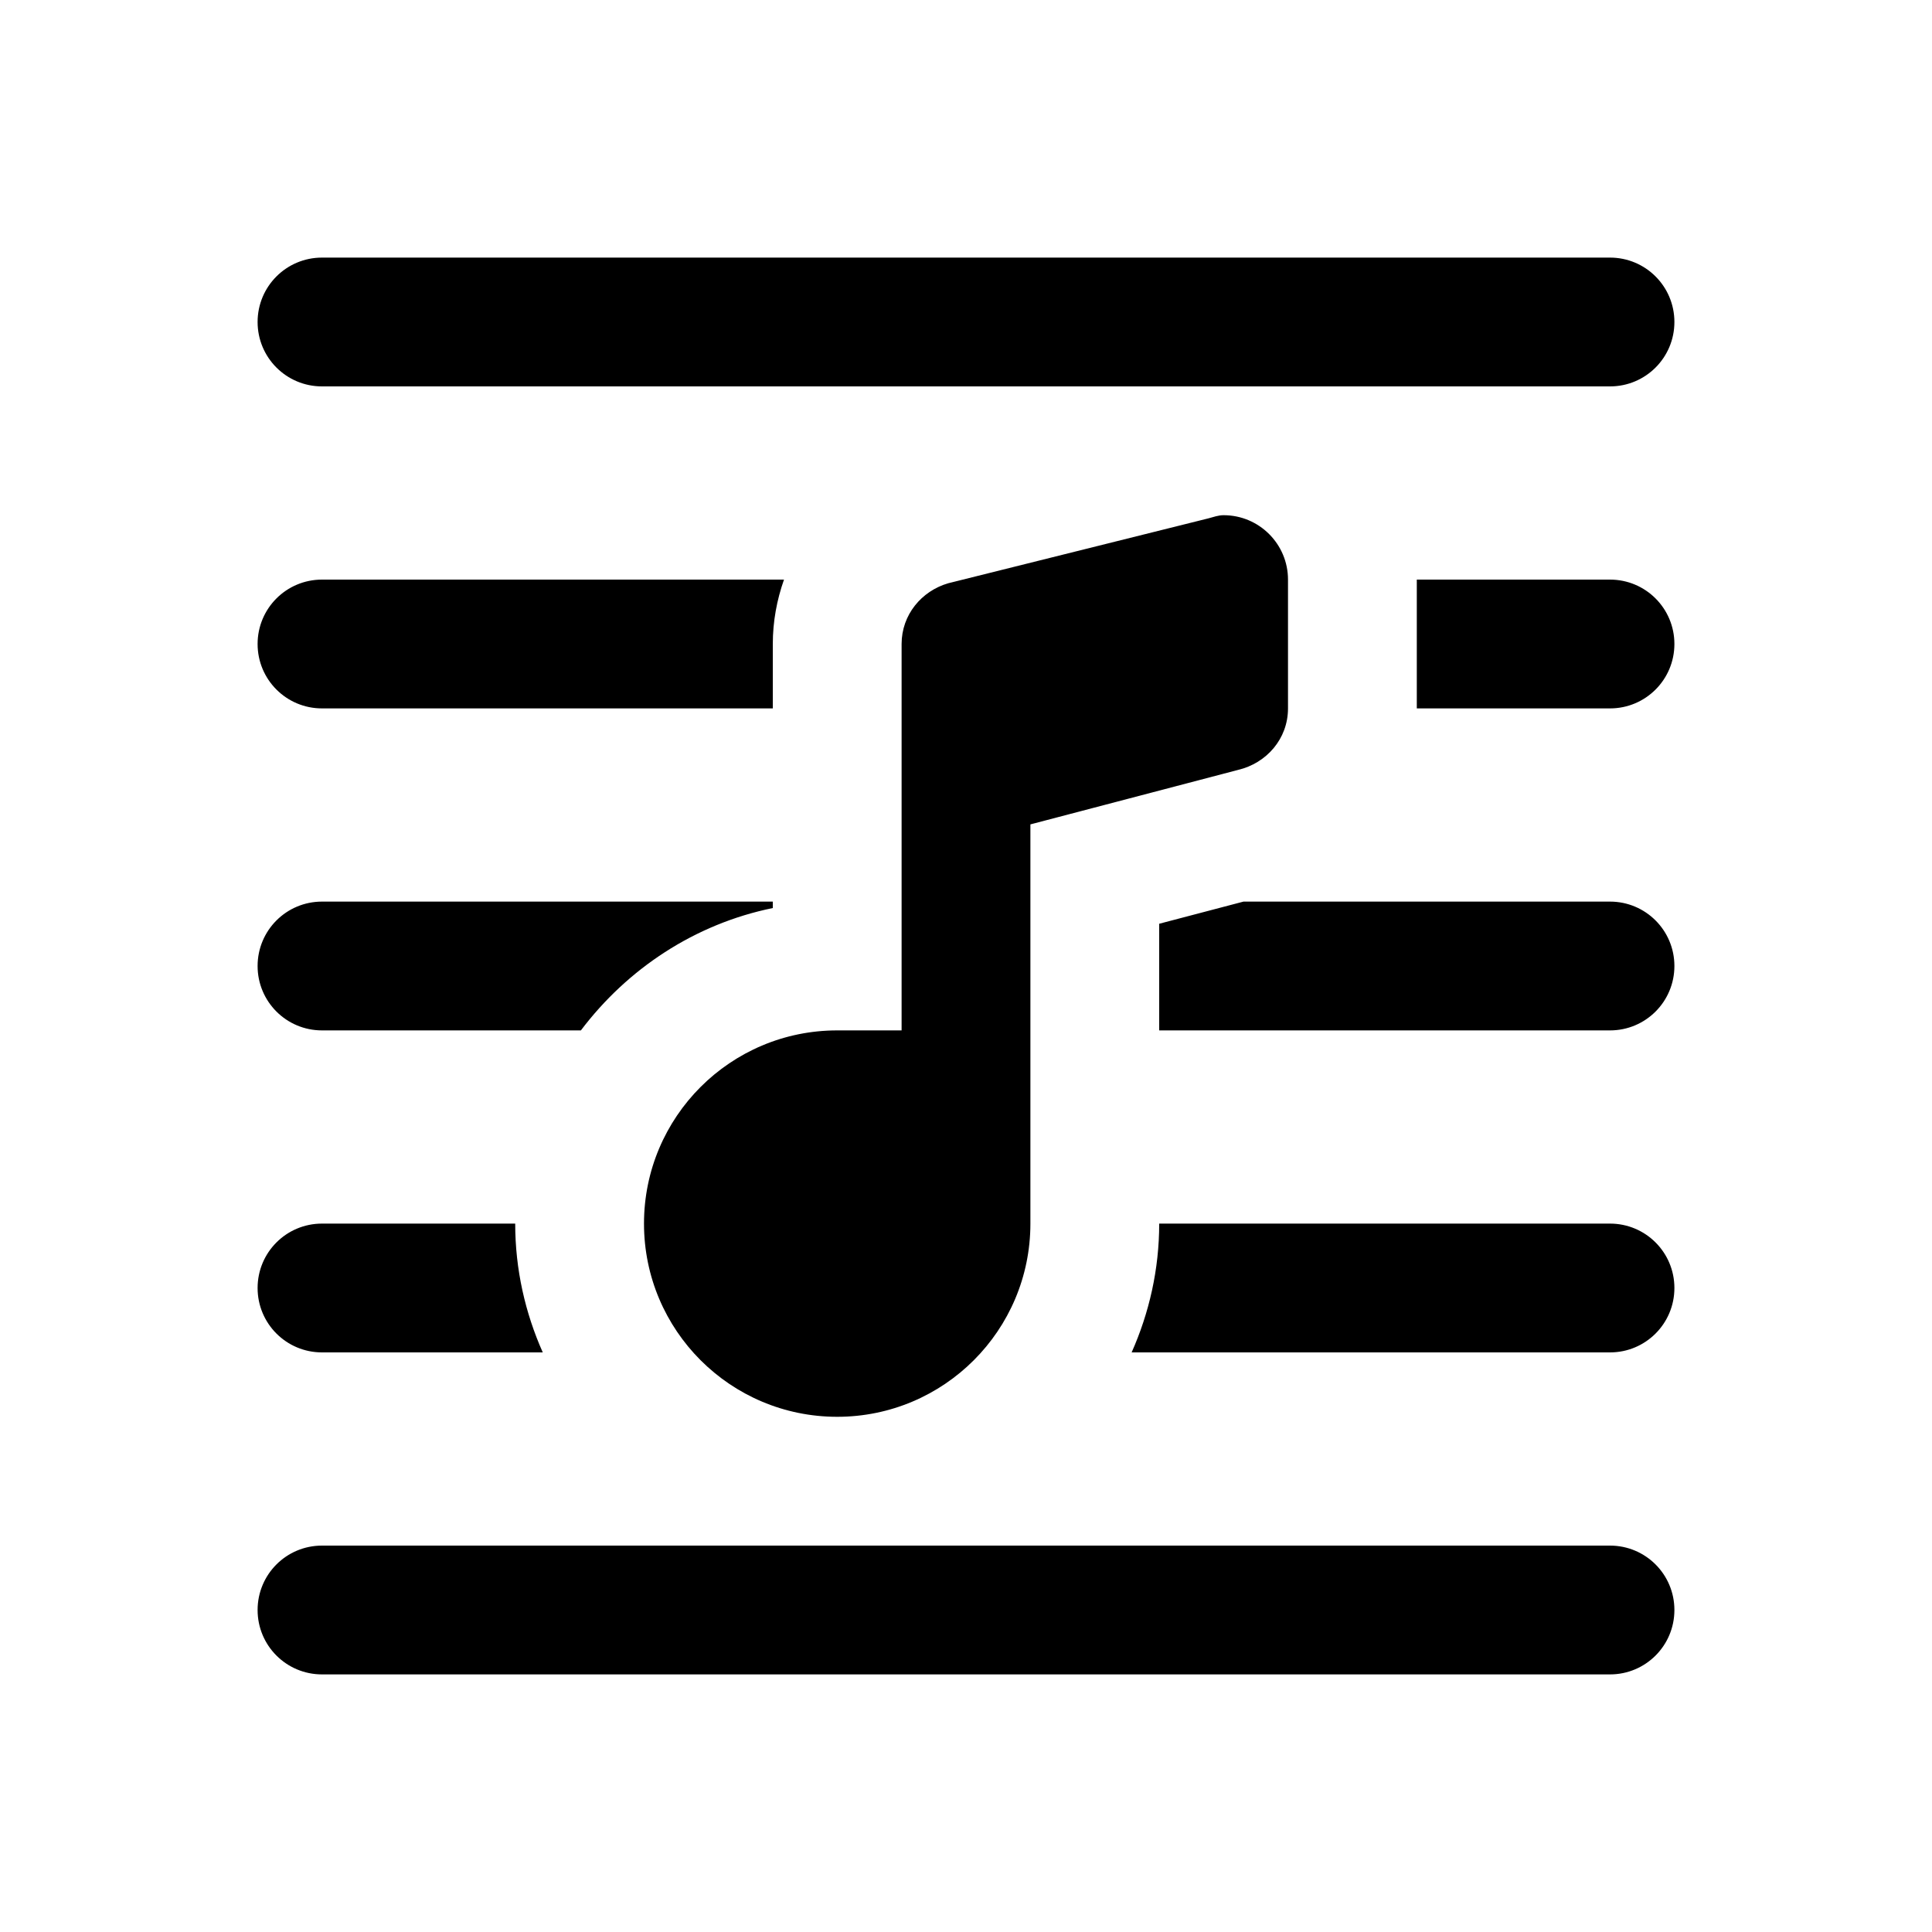 <?xml version="1.0"?><svg fill="#000000" xmlns="http://www.w3.org/2000/svg" viewBox="0 0 30 30">    <path d="M 5 4 C 4.447 4 4 4.447 4 5 C 4 5.553 4.447 6 5 6 L 25 6 C 25.553 6 26 5.553 26 5 C 26 4.447 25.553 4 25 4 L 5 4 z M 19 8 C 18.916 8 18.842 8.029 18.764 8.049 L 14.723 9.057 C 14.309 9.178 14 9.546 14 10 L 14 16 L 13 16 C 11.343 16 10 17.343 10 19 C 10 20.657 11.343 22 13 22 C 14.657 22 16 20.657 16 19 L 16 12.801 L 19.225 11.955 C 19.666 11.851 20 11.473 20 11 L 20 9 C 20 8.448 19.552 8 19 8 z M 5 9 C 4.447 9 4 9.447 4 10 C 4 10.553 4.447 11 5 11 L 12 11 L 12 10 C 12 9.65 12.063 9.314 12.174 9 L 5 9 z M 22 9 L 22 11 L 25 11 C 25.553 11 26 10.553 26 10 C 26 9.447 25.553 9 25 9 L 22 9 z M 5 14 C 4.447 14 4 14.447 4 15 C 4 15.553 4.447 16 5 16 L 9.02 16 C 9.741 15.045 10.786 14.348 12 14.1 L 12 14 L 5 14 z M 19.309 14 L 18 14.344 L 18 16 L 25 16 C 25.553 16 26 15.553 26 15 C 26 14.447 25.553 14 25 14 L 19.309 14 z M 5 19 C 4.447 19 4 19.447 4 20 C 4 20.553 4.447 21 5 21 L 8.428 21 C 8.156 20.388 8 19.713 8 19 L 5 19 z M 18 19 C 18 19.713 17.844 20.388 17.572 21 L 25 21 C 25.553 21 26 20.553 26 20 C 26 19.447 25.553 19 25 19 L 18 19 z M 5 24 C 4.447 24 4 24.447 4 25 C 4 25.553 4.447 26 5 26 L 25 26 C 25.553 26 26 25.553 26 25 C 26 24.447 25.553 24 25 24 L 5 24 z"/></svg>